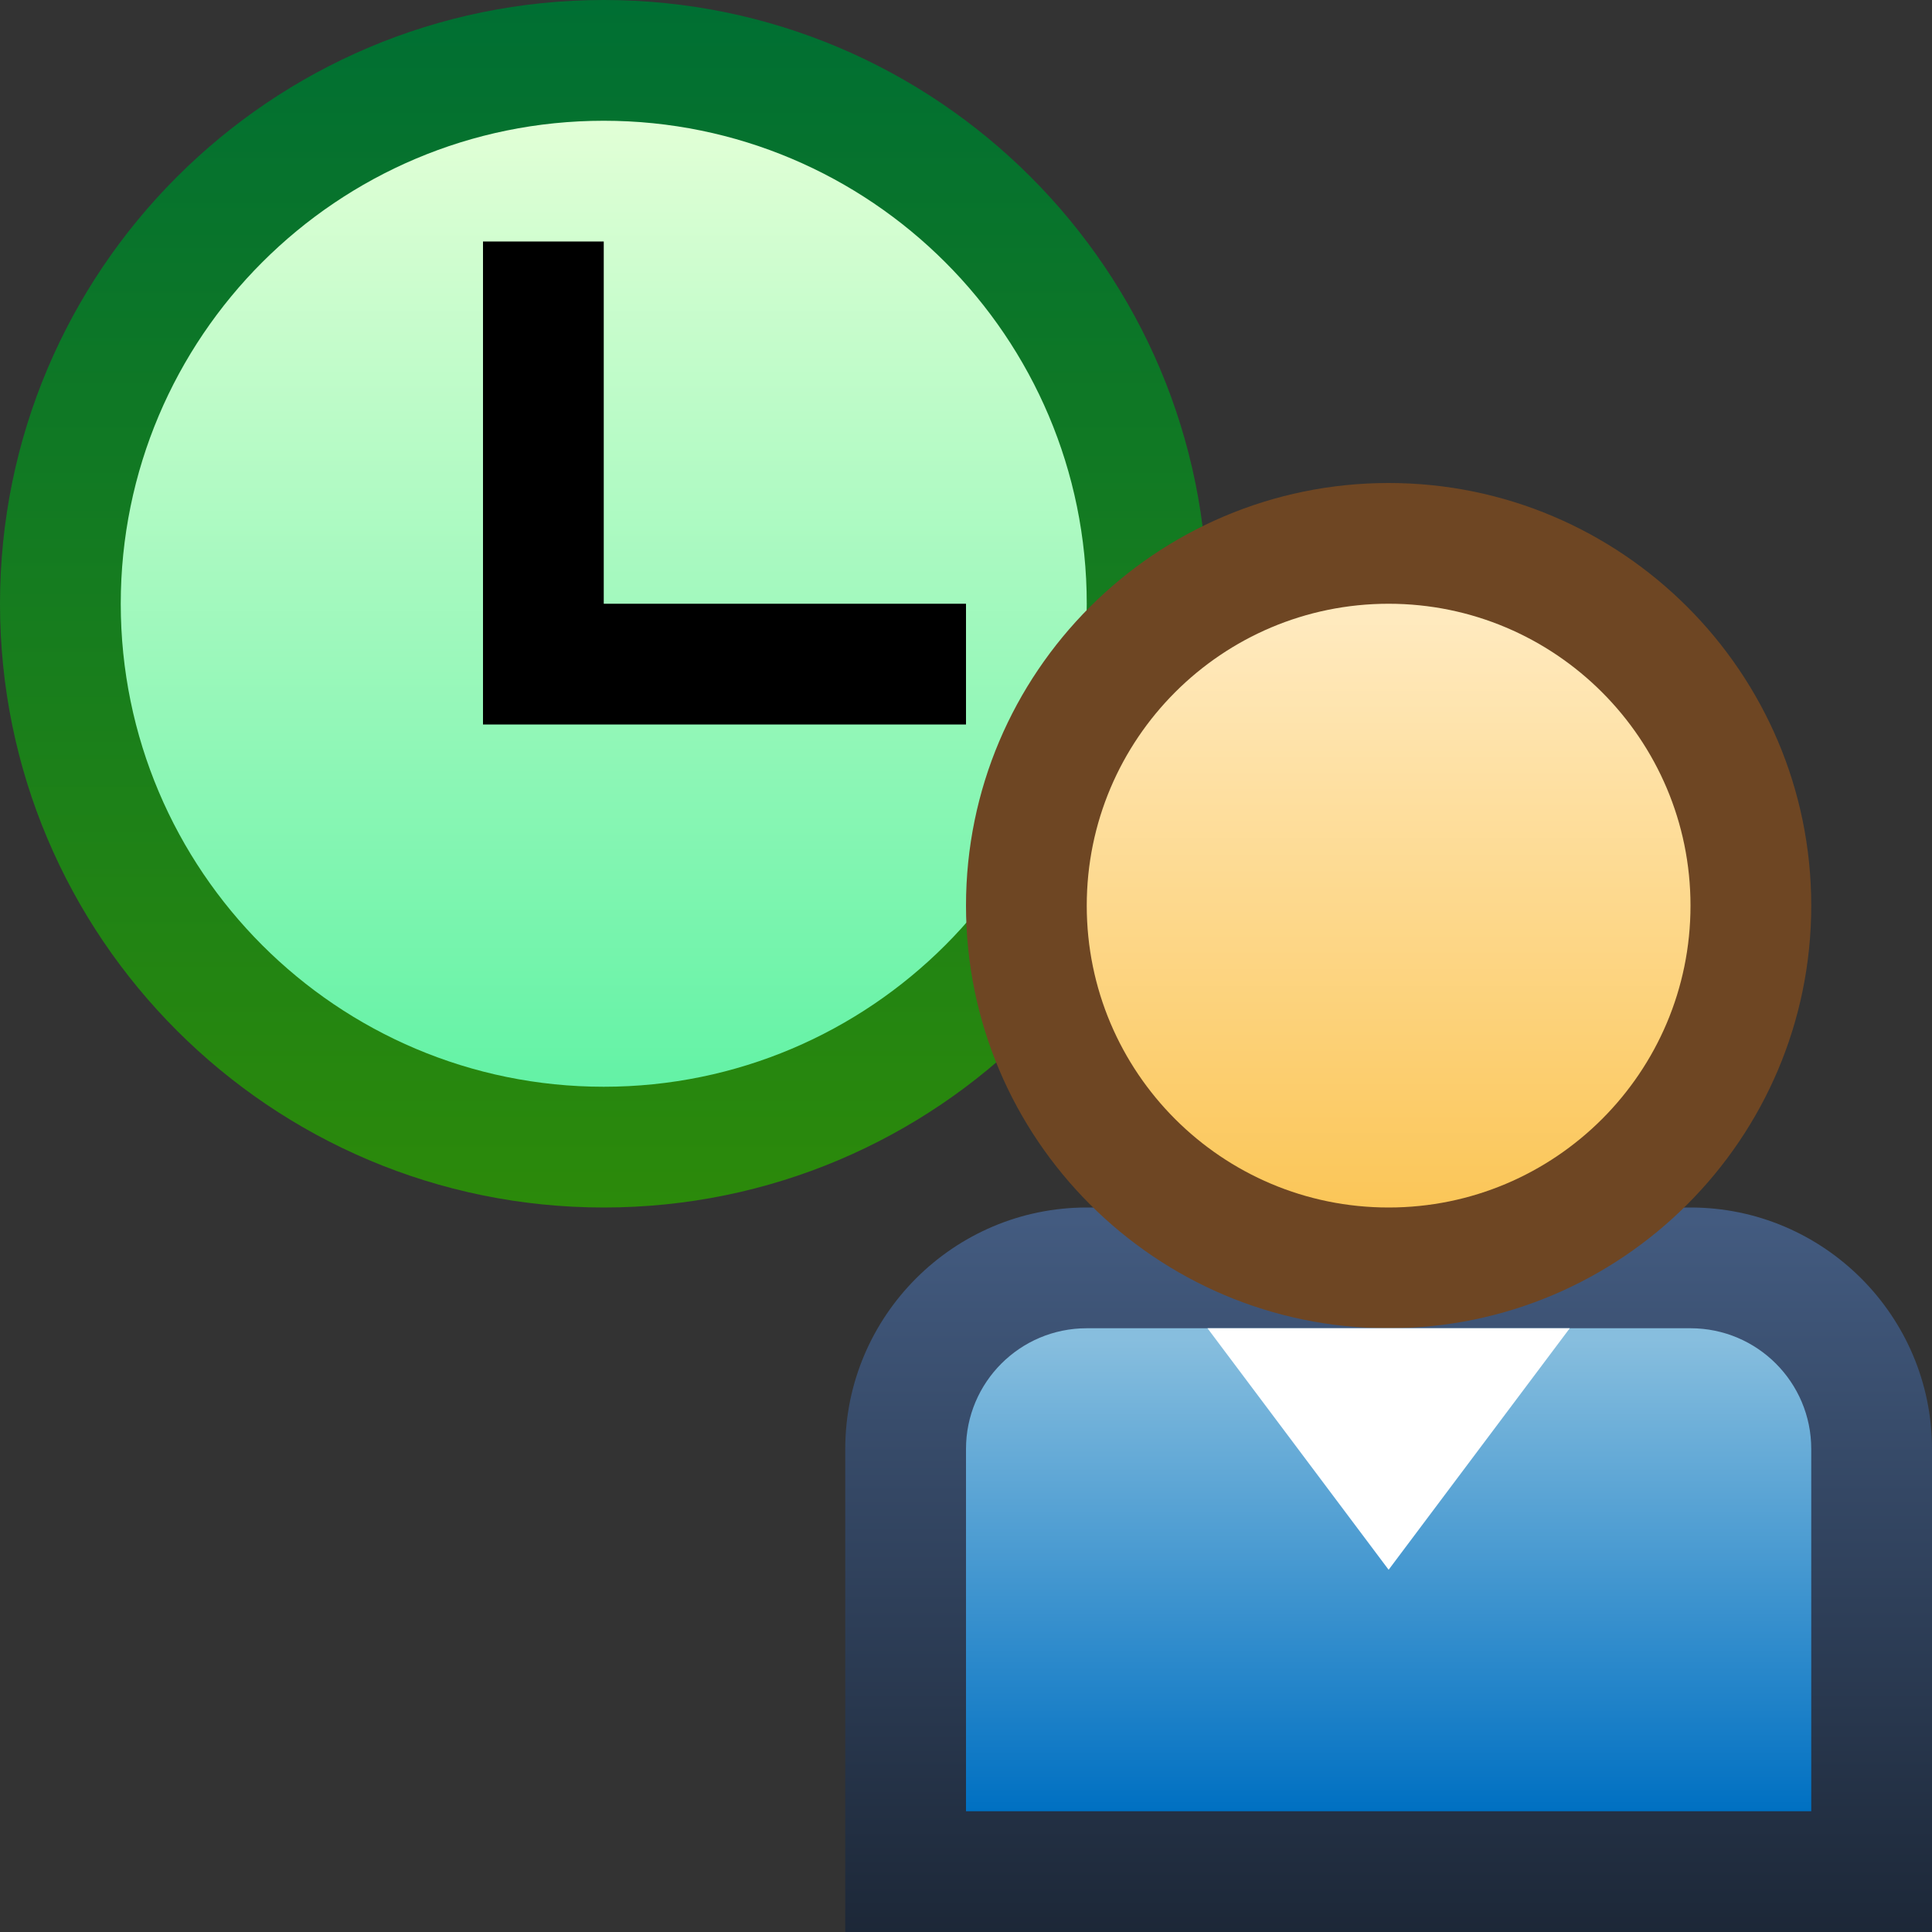 <svg ti:v='1' width='16' height='16' viewBox='0,0,16,16' xmlns='http://www.w3.org/2000/svg' xmlns:ti='urn:schemas-jetbrains-com:tisvg'><rect x="0" y="0" width="16" height="16" fill="#333333" stroke="none"/><g><path fill-rule='evenodd' d='M0,0L16,0L16,16L0,16Z' fill='#FFFFFF' opacity='0'/><linearGradient id='F1' x1='0.5' y1='3.05176E-06' x2='0.5' y2='1.006'><stop offset='0' stop-color='#006F33'/><stop offset='1' stop-color='#2C8A0A'/></linearGradient><path fill-rule='evenodd' d='M0,5C0,7.76,2.24,10,5,10L5,10C7.761,10,10,7.76,10,5L10,5C10,2.24,7.761,0,5,0L5,0C2.24,0,0,2.24,0,5Z' fill='url(#F1)'/><linearGradient id='F2' x1='0.5' y1='0.007' x2='0.5' y2='1.007'><stop offset='0' stop-color='#E1FFD6'/><stop offset='1' stop-color='#62F2A5'/></linearGradient><path fill-rule='evenodd' d='M1,5C1,7.208,2.792,9,5,9L5,9C7.208,9,9,7.208,9,5L9,5C9,2.791,7.208,1,5,1L5,1C2.792,1,1,2.791,1,5Z' fill='url(#F2)'/><path fill-rule='evenodd' d='M5,5L5,2L4,2L4,6L8,6L8,5L5,5Z' fill='#000000'/><linearGradient id='F4' x1='0.5' y1='0.015' x2='0.5' y2='1.008'><stop offset='0' stop-color='#435B80'/><stop offset='1' stop-color='#1C2737'/></linearGradient><path fill-rule='evenodd' d='M9,10C7.898,10,7,10.898,7,12L7,16L16,16L16,12C16,10.898,15.102,10,14,10L9,10Z' fill='url(#F4)'/><path fill-rule='evenodd' d='M11.5,11C9.57,11,8,9.43,8,7.5C8,5.57,9.57,4,11.5,4C13.43,4,15,5.57,15,7.5C15,9.43,13.43,11,11.5,11Z' fill='#6E4623'/><linearGradient id='F6' x1='0.5' y1='0.021' x2='0.5' y2='1'><stop offset='0' stop-color='#FFEABF'/><stop offset='1' stop-color='#FBC658'/></linearGradient><path fill-rule='evenodd' d='M9,7.5C9,8.881,10.119,10,11.5,10L11.5,10C12.879,10,14,8.881,14,7.5L14,7.5C14,6.12,12.879,5,11.5,5L11.5,5C10.119,5,9,6.12,9,7.5Z' fill='url(#F6)'/><linearGradient id='F7' x1='0.5' y1='0.021' x2='0.5' y2='1'><stop offset='0' stop-color='#87BEDE'/><stop offset='1' stop-color='#0070C2'/></linearGradient><path fill-rule='evenodd' d='M9,11C8.447,11,8,11.448,8,12L8,15L15,15L15,12C15,11.448,14.553,11,14,11L9,11Z' fill='url(#F7)'/><path fill-rule='evenodd' d='M10,11L11.5,13L13,11L10,11Z' fill='#FFFFFF'/></g></svg>